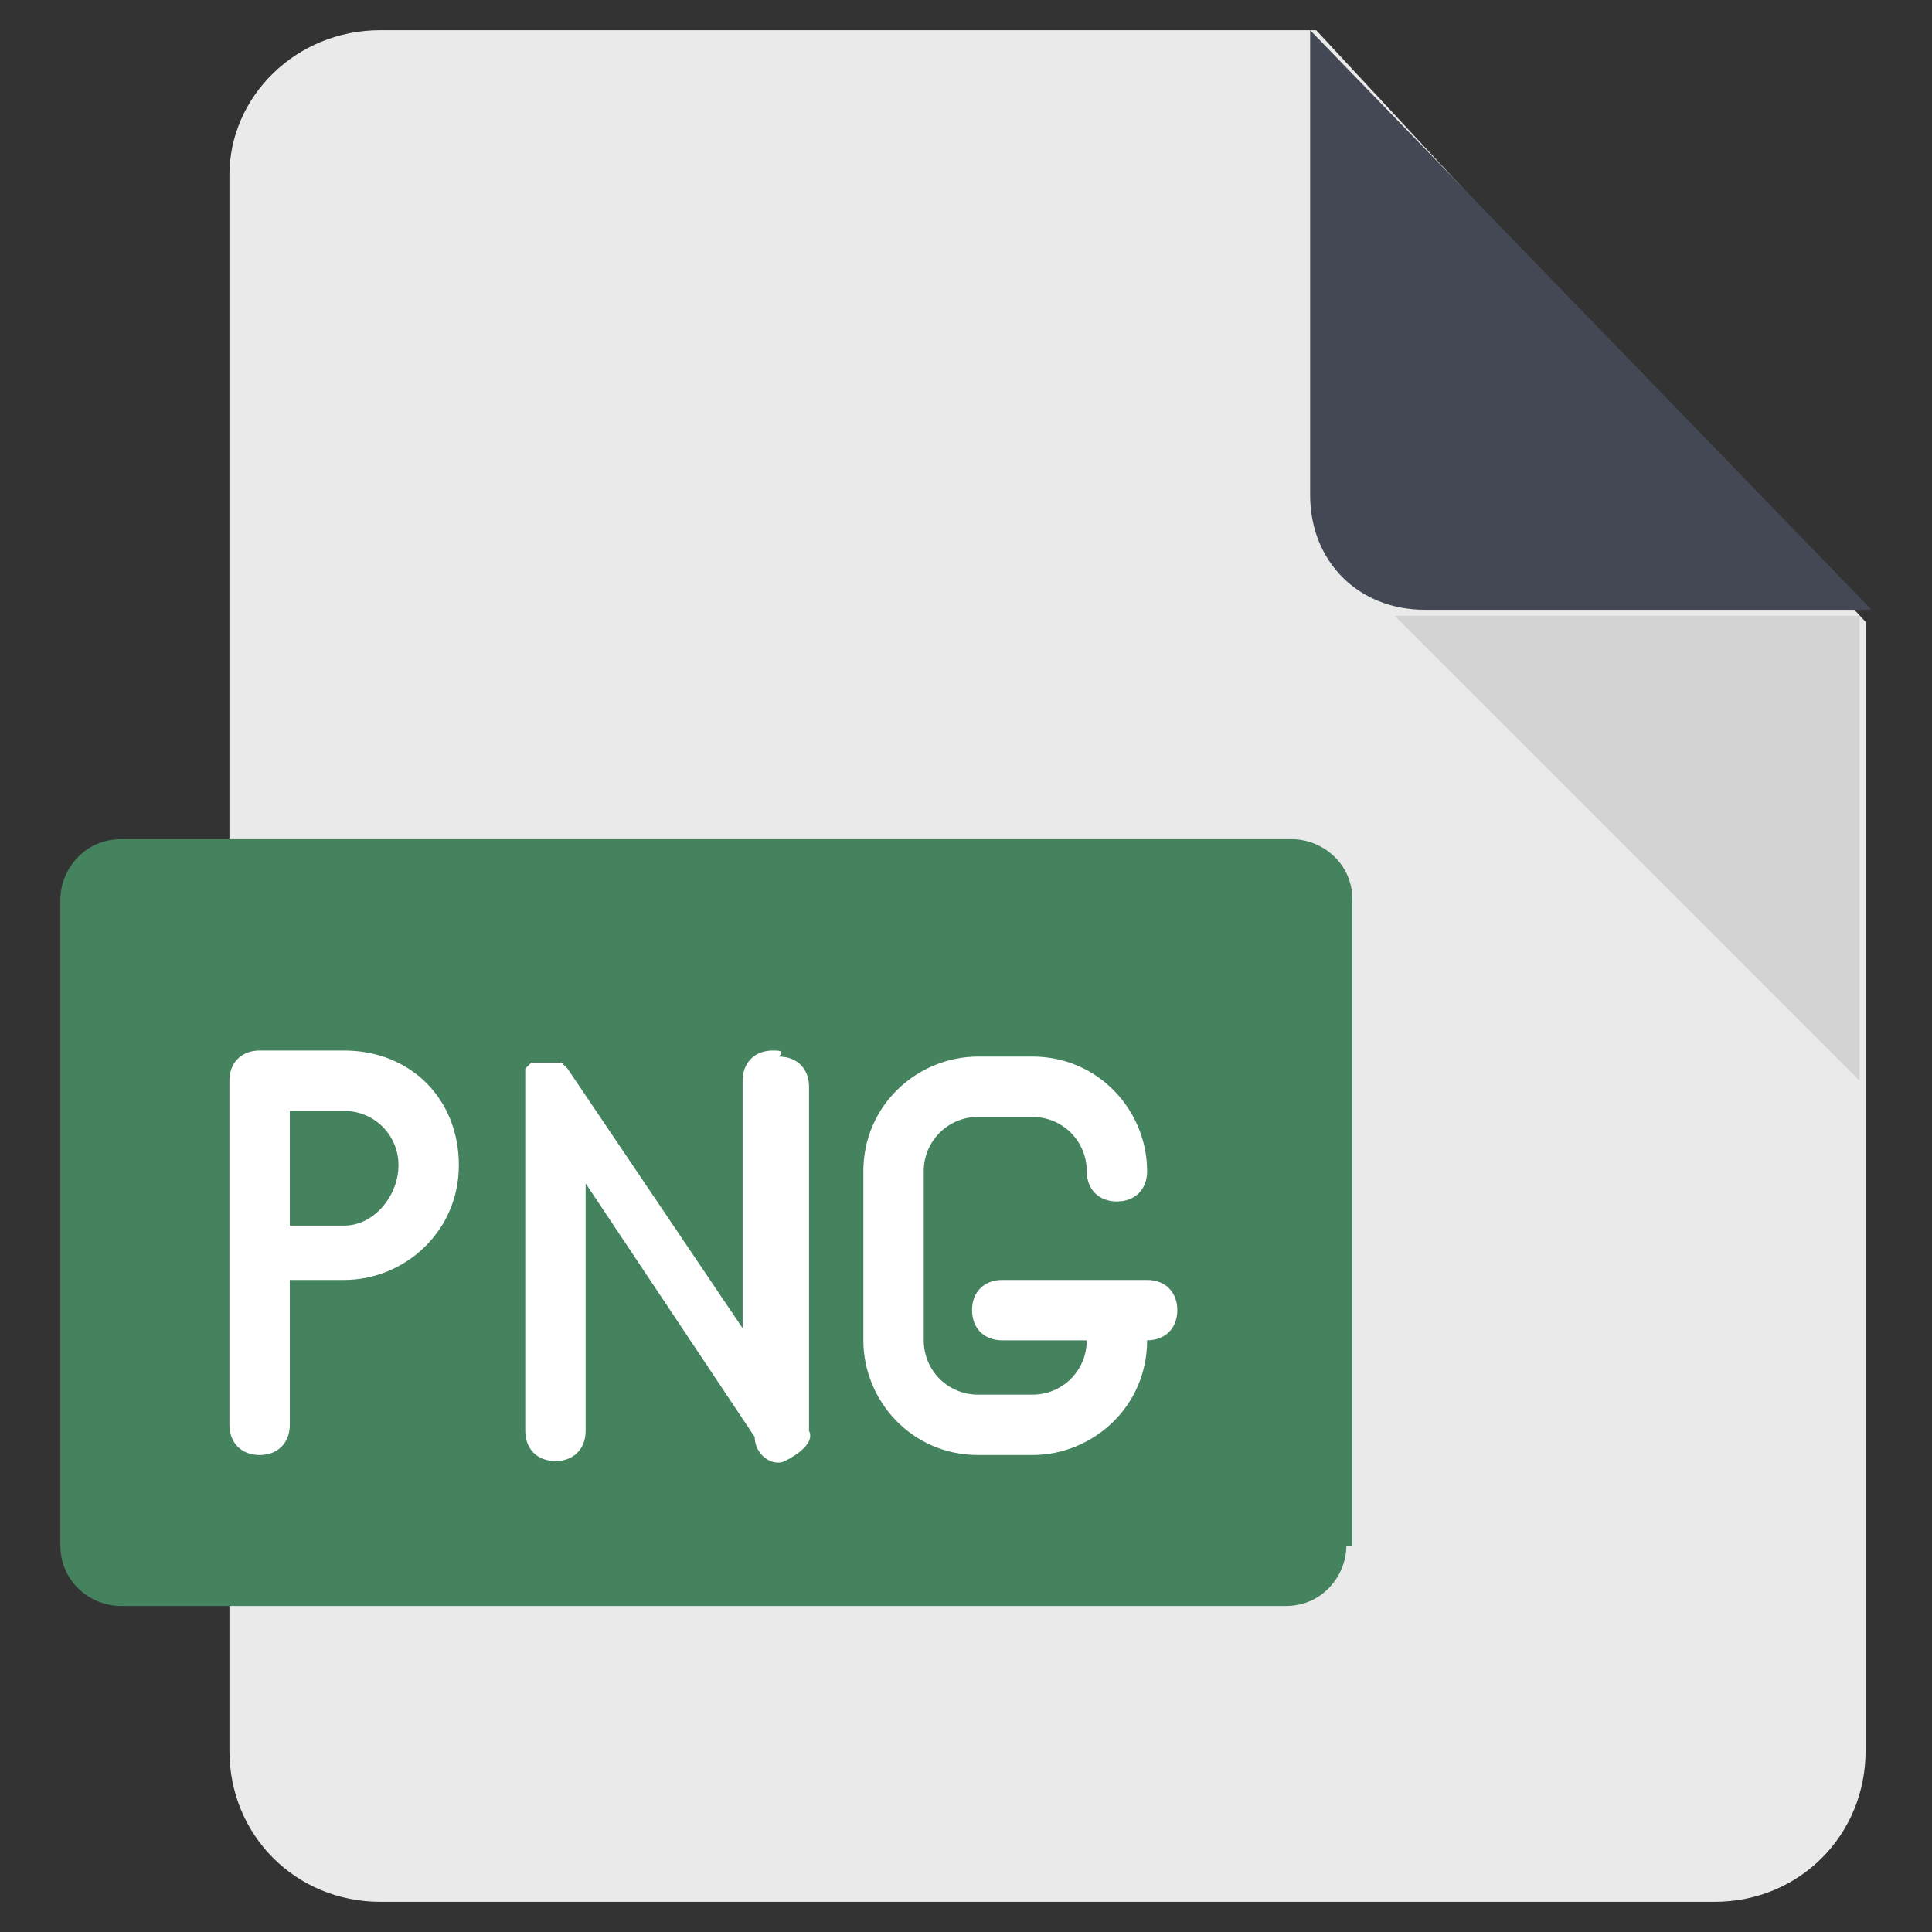 <svg xmlns="http://www.w3.org/2000/svg" viewBox="0 0 32 32" width="32" height="32">
    <rect x="0" y="0" width="32" height="32" fill="#333333" stroke="none"/>
    <path fill="#EAEAEA"
          d="M6.3,0.5c-1.4,0-2.5,1.1-2.5,2.4V29c0,1.4,1.1,2.5,2.5,2.5h22.1c1.4,0,2.5-1.1,2.5-2.5V10.3l-9.1-9.8H6.3z"
    />
    <path fill="#434854" d="M21.7,0.5v7.7c0,1.1,0.8,1.9,1.9,1.9H31L21.7,0.5z"/>
    <path opacity="0.1" d="M23.1,10.2l7.7,7.7v-7.7H23.1z"/>
    <path fill="#45825E"
          d="M22.3,25.6c0,0.5-0.4,1-1,1H2c-0.5,0-1-0.4-1-1V14.9c0-0.5,0.4-1,1-1h19.4c0.5,0,1,0.4,1,1V25.6z"/>
    <path fill="#FFFFFF" d="M5.7,17.4H4.3c-0.3,0-0.5,0.2-0.5,0.5v5.7c0,0.3,0.2,0.5,0.5,0.5c0.3,0,0.5-0.2,0.5-0.5v-2.4h0.9
	c1,0,1.9-0.8,1.9-1.9S6.8,17.4,5.7,17.4z M5.7,20.3H4.8v-1.9h0.9c0.5,0,0.9,0.4,0.9,0.9S6.2,20.3,5.7,20.3z M19,21.2h-2.4
	c-0.3,0-0.5,0.2-0.5,0.5s0.2,0.5,0.5,0.5h1.4c0,0.5-0.4,0.9-0.9,0.9h-0.9c-0.5,0-0.9-0.4-0.9-0.9v-2.8c0-0.5,0.4-0.9,0.9-0.9h0.9
	c0.5,0,0.9,0.4,0.9,0.9c0,0.3,0.2,0.5,0.5,0.5s0.5-0.2,0.5-0.5c0-1-0.8-1.9-1.9-1.9h-0.9c-1,0-1.9,0.8-1.9,1.9v2.8
	c0,1,0.8,1.9,1.9,1.9h0.9c1,0,1.9-0.8,1.9-1.9c0.3,0,0.5-0.2,0.5-0.5S19.3,21.2,19,21.2z M12.8,17.4c-0.3,0-0.5,0.2-0.5,0.5V22
	l-2.9-4.3c0,0,0,0-0.1-0.1l-0.1,0H8.8l-0.1,0.1v0.2c0,0,0,0.1,0,0.1v5.7c0,0.3,0.2,0.5,0.5,0.5s0.5-0.2,0.5-0.5v-4.1l2.8,4.2
	c0,0.3,0.3,0.5,0.5,0.4s0.5-0.3,0.4-0.5l0,0v-5.7c0-0.3-0.2-0.5-0.5-0.5C13,17.4,12.9,17.4,12.8,17.4z"/>
</svg>
